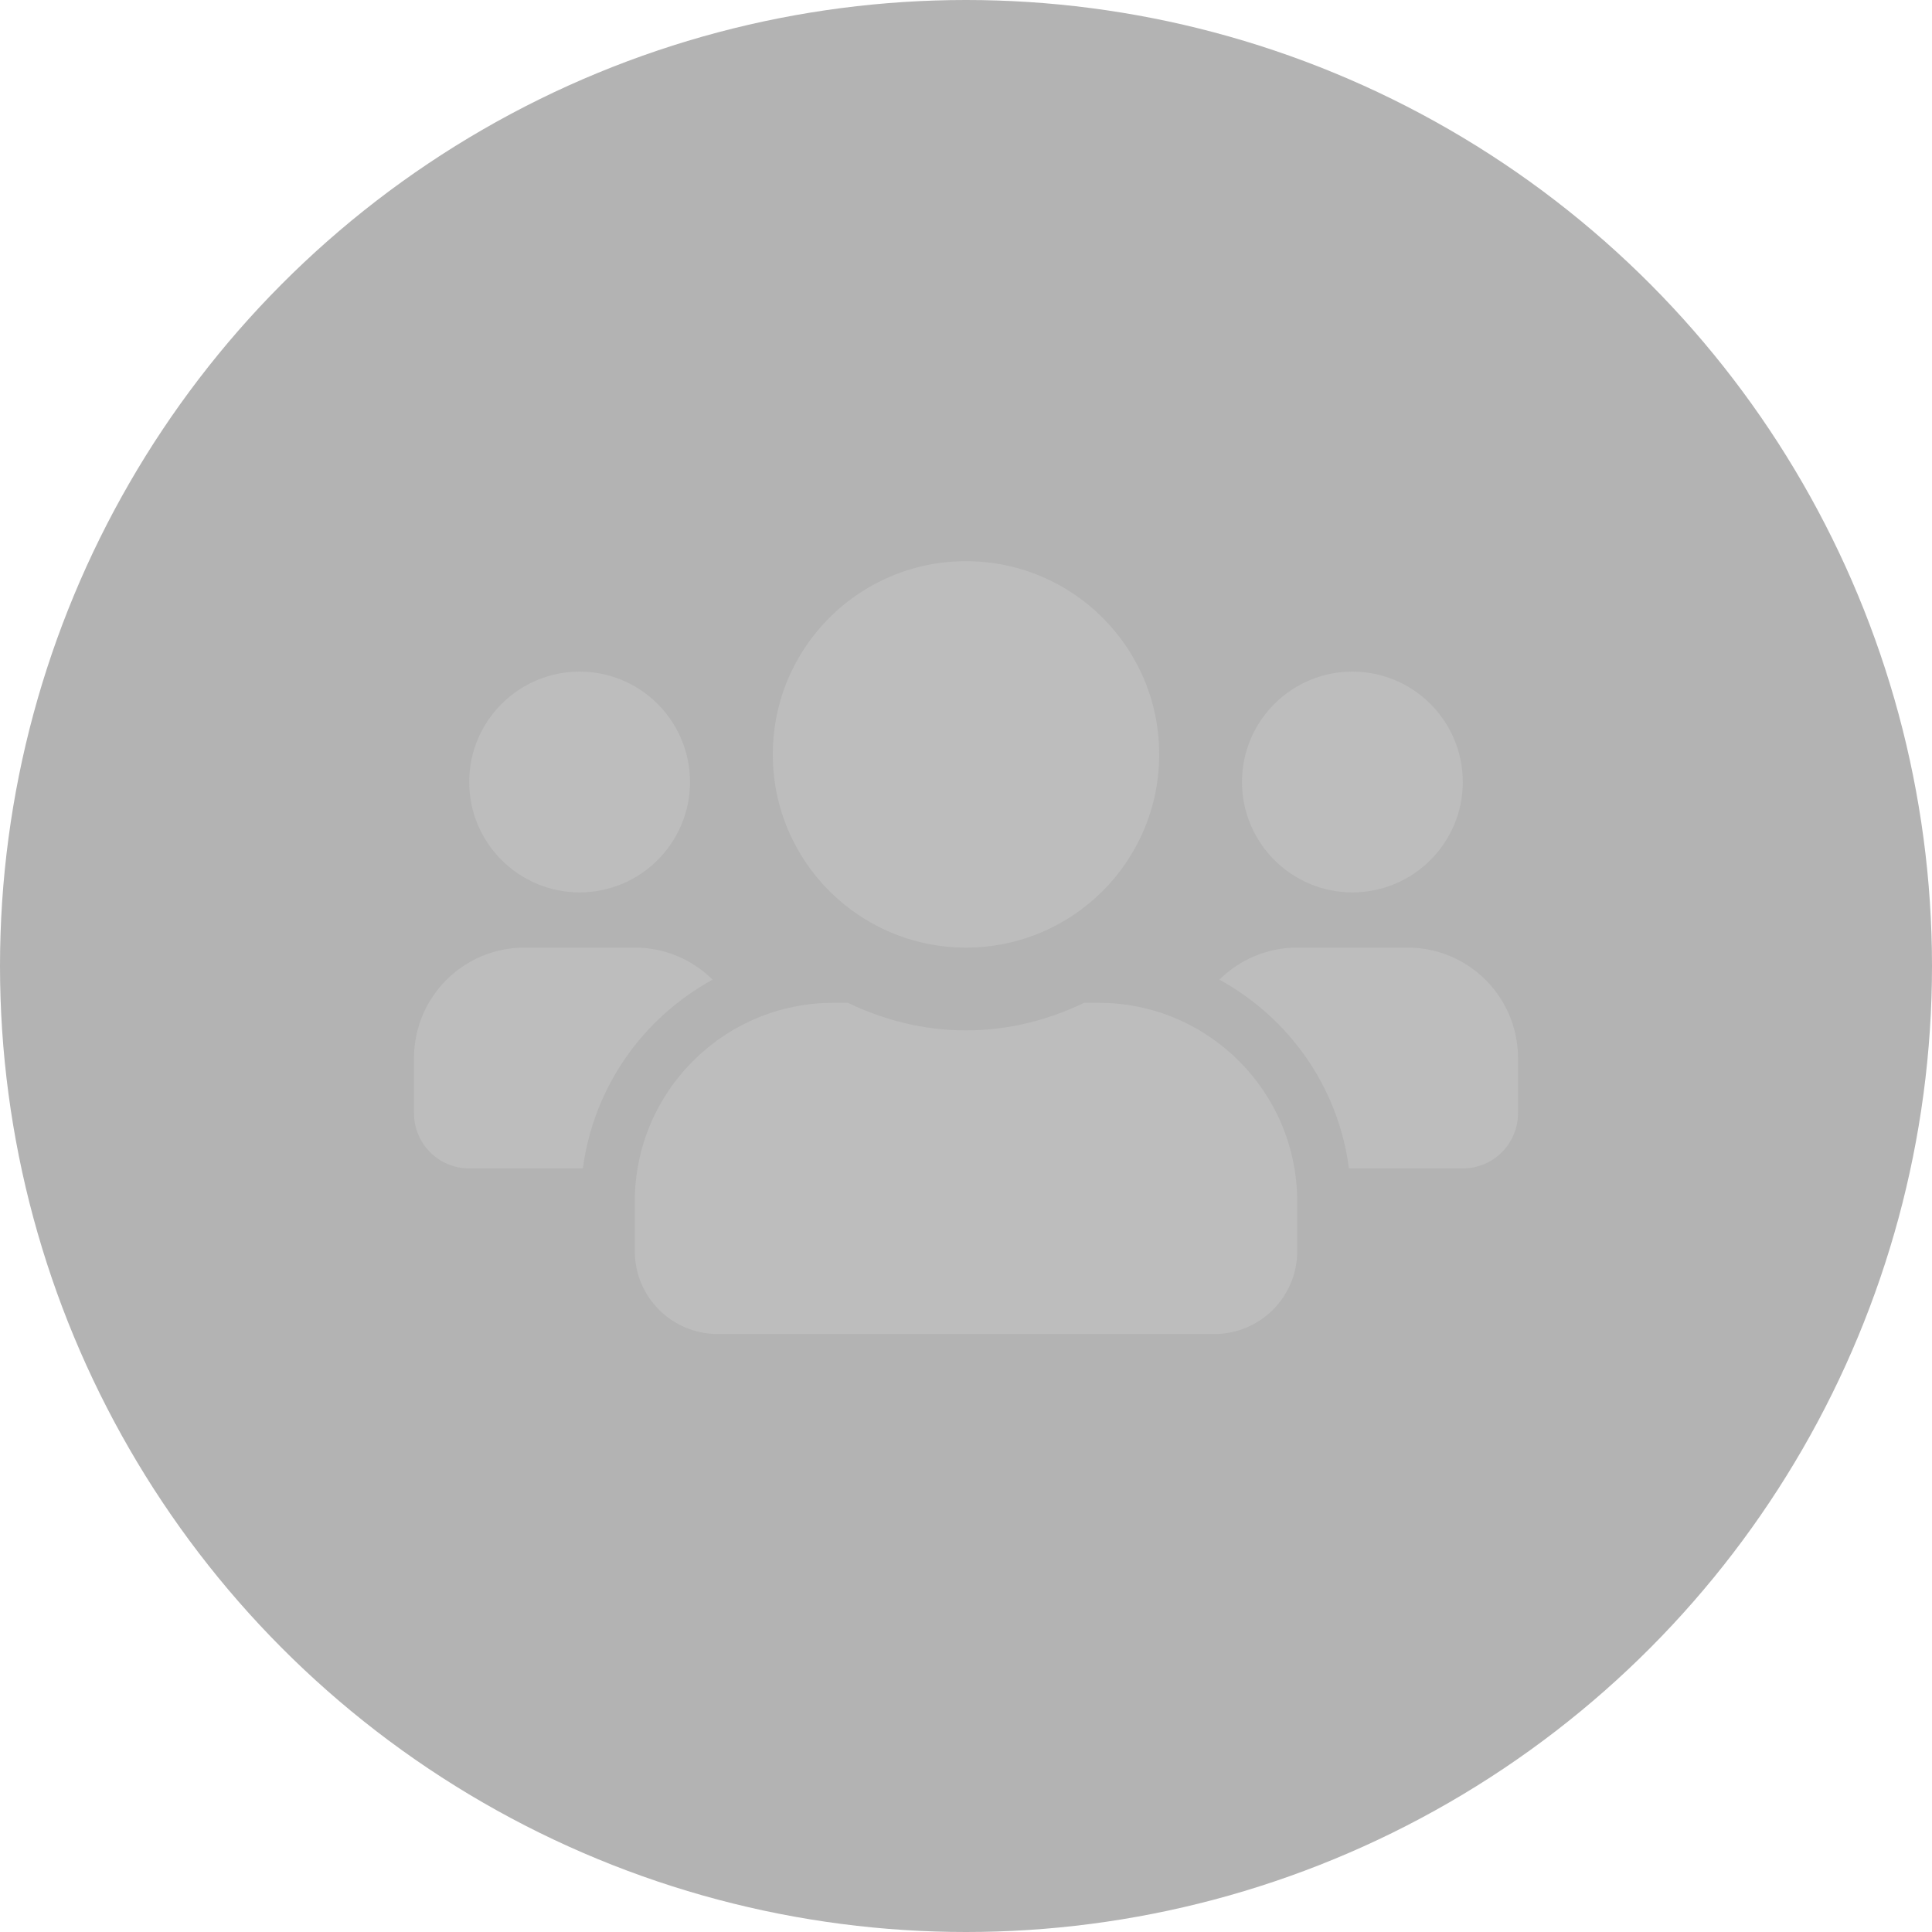 <svg width="42" height="42" viewBox="0 0 42 42" fill="none" xmlns="http://www.w3.org/2000/svg">
<circle opacity="0.3" cx="21" cy="21" r="21" fill="black"/>
<path d="M12.6 19.4C13.924 19.4 15 18.324 15 17C15 15.676 13.924 14.6 12.6 14.6C11.276 14.6 10.2 15.676 10.2 17C10.2 18.324 11.276 19.4 12.6 19.4ZM29.4 19.4C30.724 19.4 31.8 18.324 31.8 17C31.8 15.676 30.724 14.6 29.4 14.6C28.076 14.6 27 15.676 27 17C27 18.324 28.076 19.4 29.4 19.4ZM30.6 20.6H28.2C27.54 20.6 26.944 20.866 26.509 21.297C28.02 22.126 29.093 23.622 29.325 25.4H31.8C32.464 25.4 33 24.864 33 24.2V23C33 21.676 31.924 20.6 30.6 20.6ZM21 20.6C23.321 20.6 25.2 18.721 25.2 16.4C25.2 14.079 23.321 12.2 21 12.2C18.679 12.2 16.8 14.079 16.8 16.4C16.8 18.721 18.679 20.6 21 20.6ZM23.88 21.8H23.569C22.789 22.175 21.922 22.4 21 22.4C20.078 22.4 19.215 22.175 18.431 21.8H18.12C15.735 21.8 13.8 23.735 13.8 26.12V27.2C13.8 28.194 14.606 29 15.6 29H26.4C27.394 29 28.2 28.194 28.2 27.2V26.12C28.2 23.735 26.265 21.8 23.88 21.8ZM15.491 21.297C15.056 20.866 14.46 20.6 13.8 20.6H11.4C10.076 20.6 9 21.676 9 23V24.2C9 24.864 9.536 25.4 10.2 25.4H12.671C12.908 23.622 13.98 22.126 15.491 21.297Z" fill="#BDBDBD"/>
</svg>

